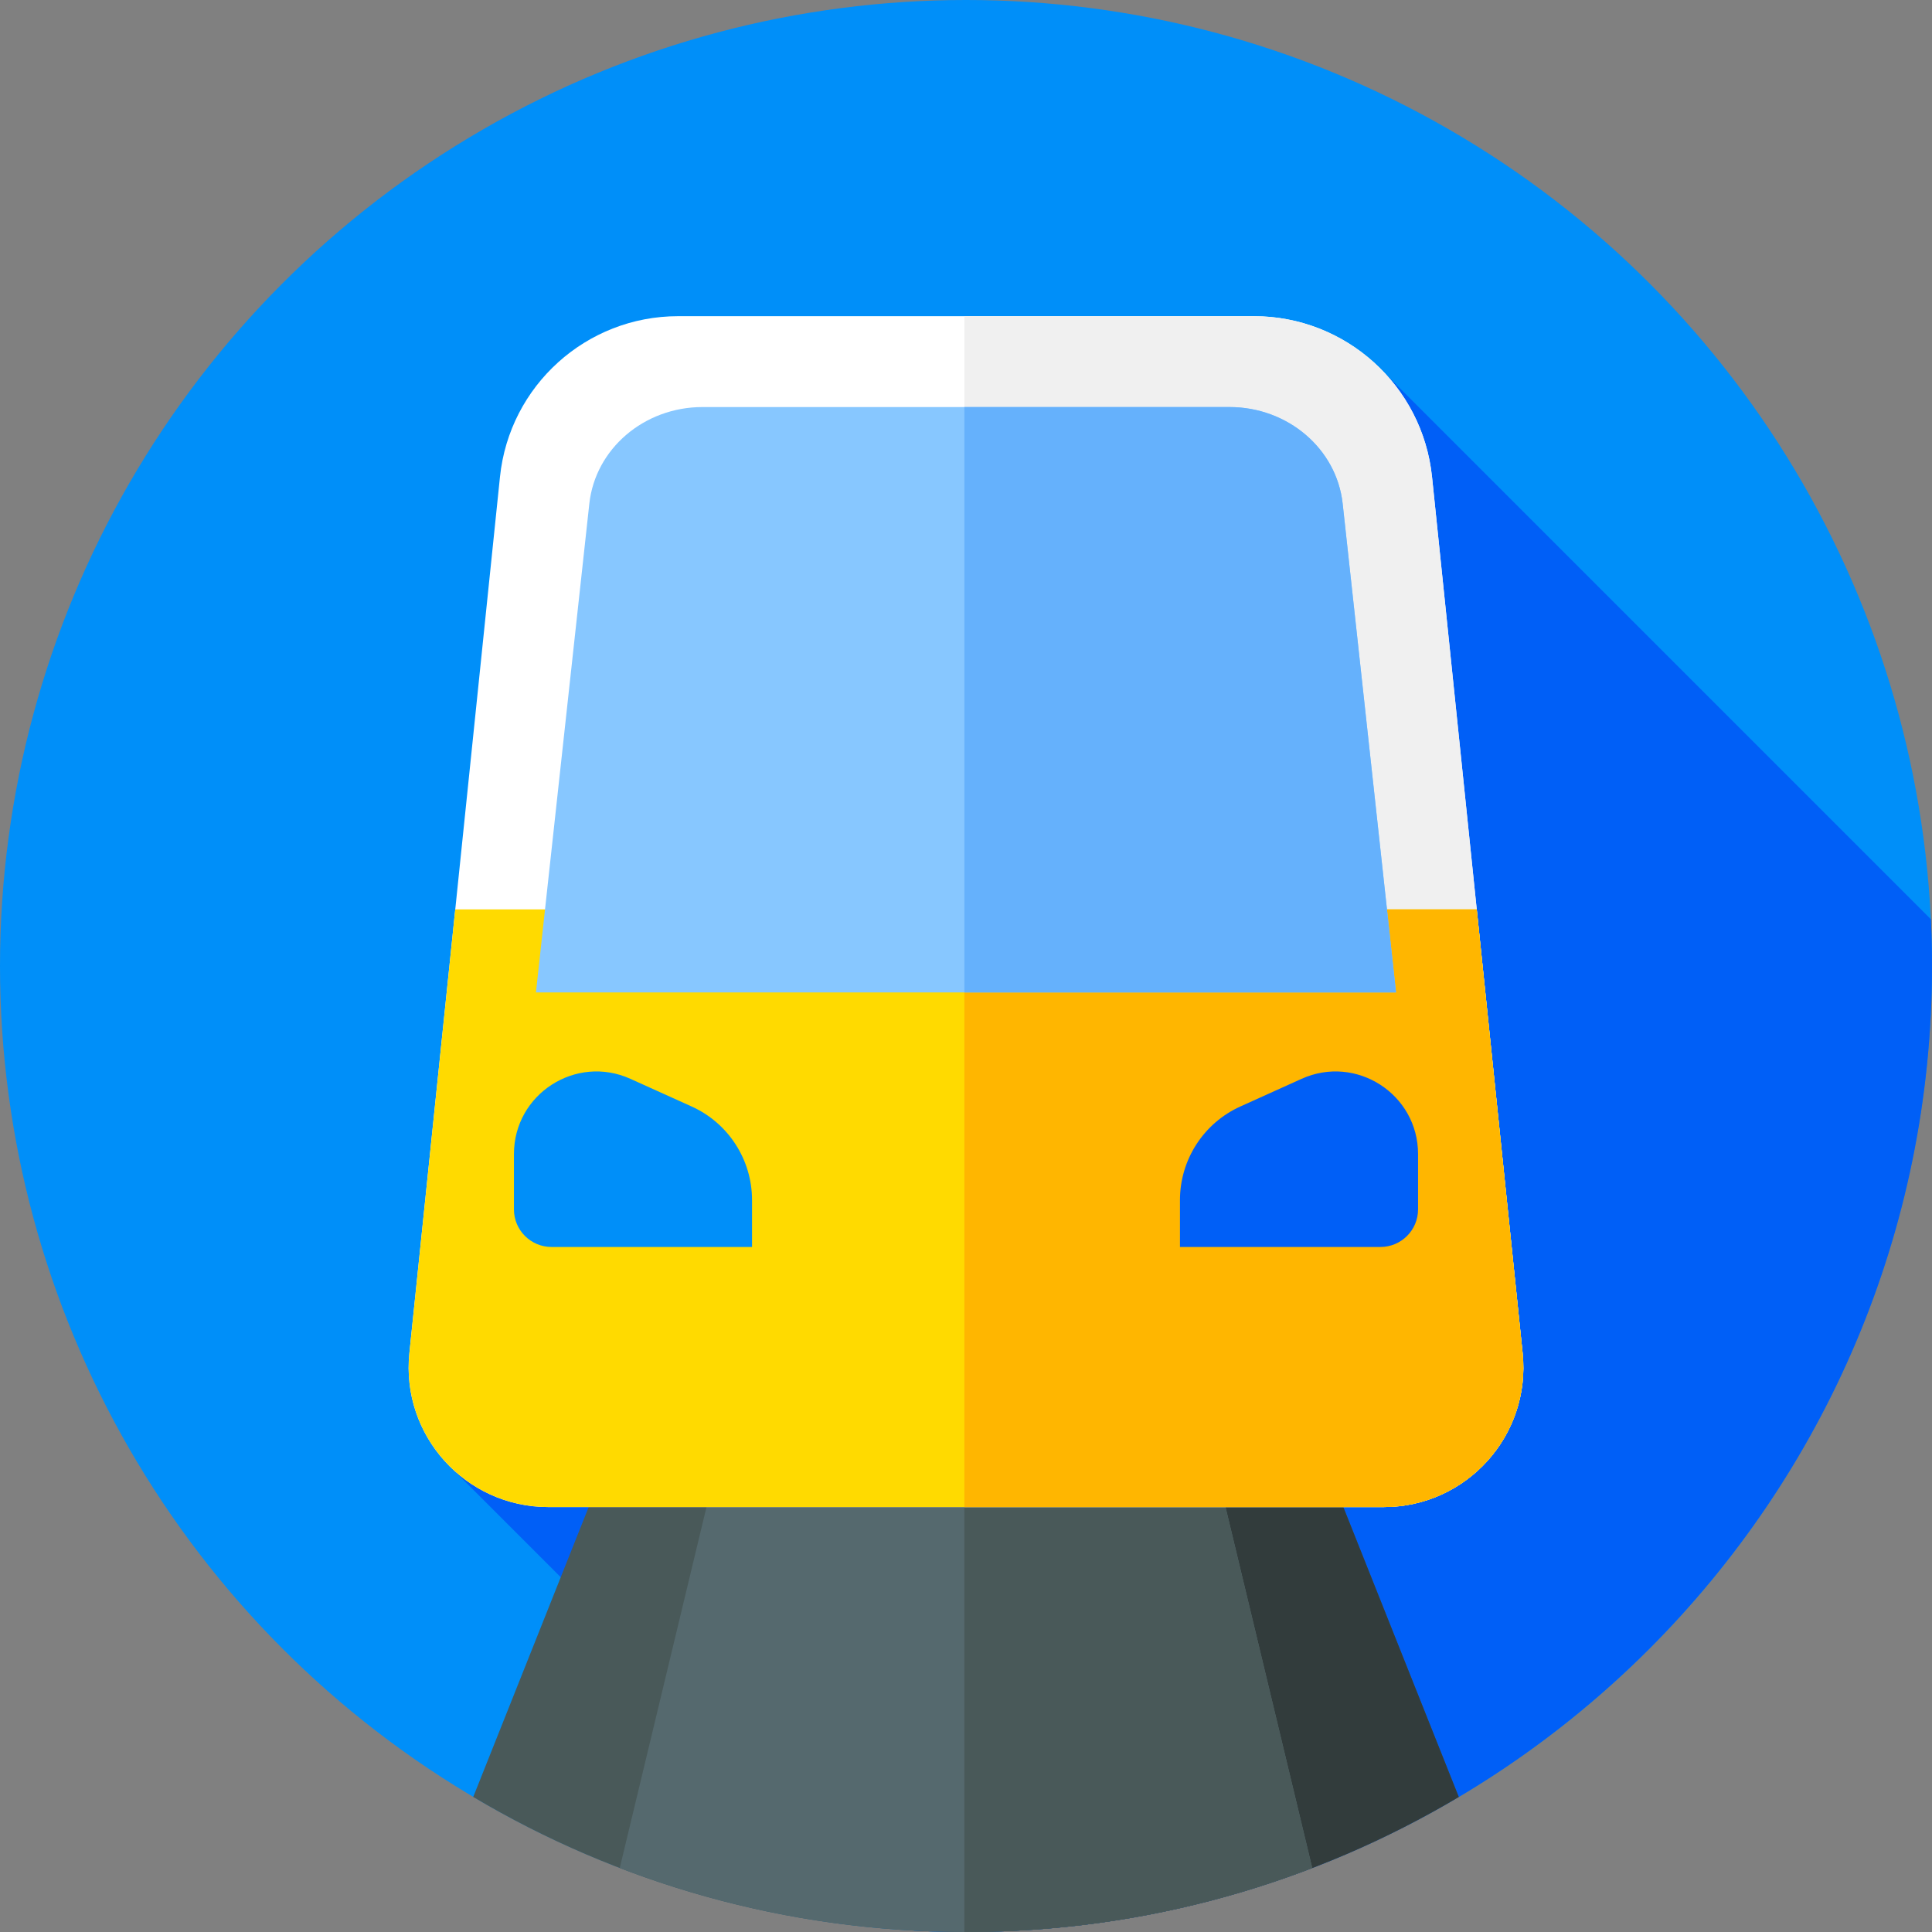 <?xml version="1.0" encoding="iso-8859-1"?>
<!-- Generator: Adobe Illustrator 19.0.0, SVG Export Plug-In . SVG Version: 6.00 Build 0)  -->
<svg version="1.1" id="Capa_1" xmlns="http://www.w3.org/2000/svg" xmlns:xlink="http://www.w3.org/1999/xlink" x="0px" y="0px"
	 viewBox="0 0 512 512" style="enable-background:new 0 0 512 512;" xml:space="preserve">
<rect x="0" y="0" width="512" height="512" fill="#808080" stroke="none"/>
<circle style="fill:#008FF9;" cx="256" cy="256" r="256"/>
<path style="fill:#005FF7;" d="M512,256c0-4.156-0.108-8.287-0.303-12.395L364.504,96.413L118.365,387.739l123.892,123.892
	C246.808,511.872,251.389,512,256,512C397.385,512,512,397.385,512,256z"/>
<path style="fill:#495959;" d="M125.411,476.213C163.647,498.936,208.295,512,256,512s92.353-13.064,130.589-35.787L343.893,369
	H168.107L125.411,476.213z"/>
<path style="fill:#323C3C;" d="M386.589,476.213L343.893,369h-88.322v142.996c0.143,0,0.286,0.004,0.429,0.004
	C303.705,512,348.353,498.936,386.589,476.213z"/>
<path style="fill:#55696E;" d="M164.242,495.045C192.729,505.987,223.66,512,256,512s63.271-6.013,91.758-16.955l-29.164-121.379
	H193.406L164.242,495.045z"/>
<path style="fill:#495959;" d="M347.758,495.045l-29.164-121.379h-63.023v138.328c0.143,0,0.285,0.005,0.429,0.005
	C288.34,512,319.271,505.987,347.758,495.045z"/>
<path style="fill:#FFFFFF;" d="M366.704,399.384H145.296c-21.94,0-39.061-18.983-36.805-40.807l24.008-232.201
	c2.502-24.196,22.89-42.585,47.215-42.585h152.572c24.325,0,44.713,18.389,47.215,42.585l24.008,232.201
	C405.765,380.401,388.644,399.384,366.704,399.384z"/>
<path style="fill:#F0F0F0;" d="M403.509,358.577l-24.008-232.201c-2.501-24.196-22.89-42.585-47.215-42.585h-76.715v315.592h111.132
	C388.644,399.384,405.765,380.401,403.509,358.577z"/>
<path style="fill:#FFDA00;" d="M391.352,241H120.648l-12.156,117.577c-2.256,21.824,14.865,40.807,36.805,40.807h221.407
	c21.94,0,39.062-18.983,36.805-40.807L391.352,241z"/>
<path style="fill:#FFB600;" d="M403.509,358.577L391.352,241H255.571v158.384h111.132
	C388.644,399.384,405.765,380.401,403.509,358.577z"/>
<path style="fill:#87C7FF;" d="M355.821,133.479c-1.589-14.548-14.536-25.605-29.984-25.605H186.162
	c-15.448,0-28.395,11.057-29.984,25.605L142.035,263h227.93L355.821,133.479z"/>
<path style="fill:#65B1FC;" d="M355.821,133.479c-1.589-14.548-14.536-25.605-29.984-25.605h-70.266V263h114.394L355.821,133.479z"
	/>
<path style="fill:#005FF7;" d="M365.835,330.461h-53.133v-12.424c0-10.699,6.267-20.407,16.018-24.811l16.207-7.32
	c14.475-6.538,30.872,4.048,30.872,19.931v14.662C375.798,326.001,371.338,330.461,365.835,330.461z"/>
<path style="fill:#008FF9;" d="M146.165,330.461h53.133v-12.424c0-10.699-6.267-20.407-16.018-24.811l-16.207-7.32
	c-14.475-6.538-30.872,4.048-30.872,19.931v14.662C136.202,326.001,140.662,330.461,146.165,330.461z"/>
<g>
</g>
<g>
</g>
<g>
</g>
<g>
</g>
<g>
</g>
<g>
</g>
<g>
</g>
<g>
</g>
<g>
</g>
<g>
</g>
<g>
</g>
<g>
</g>
<g>
</g>
<g>
</g>
<g>
</g>
</svg>
